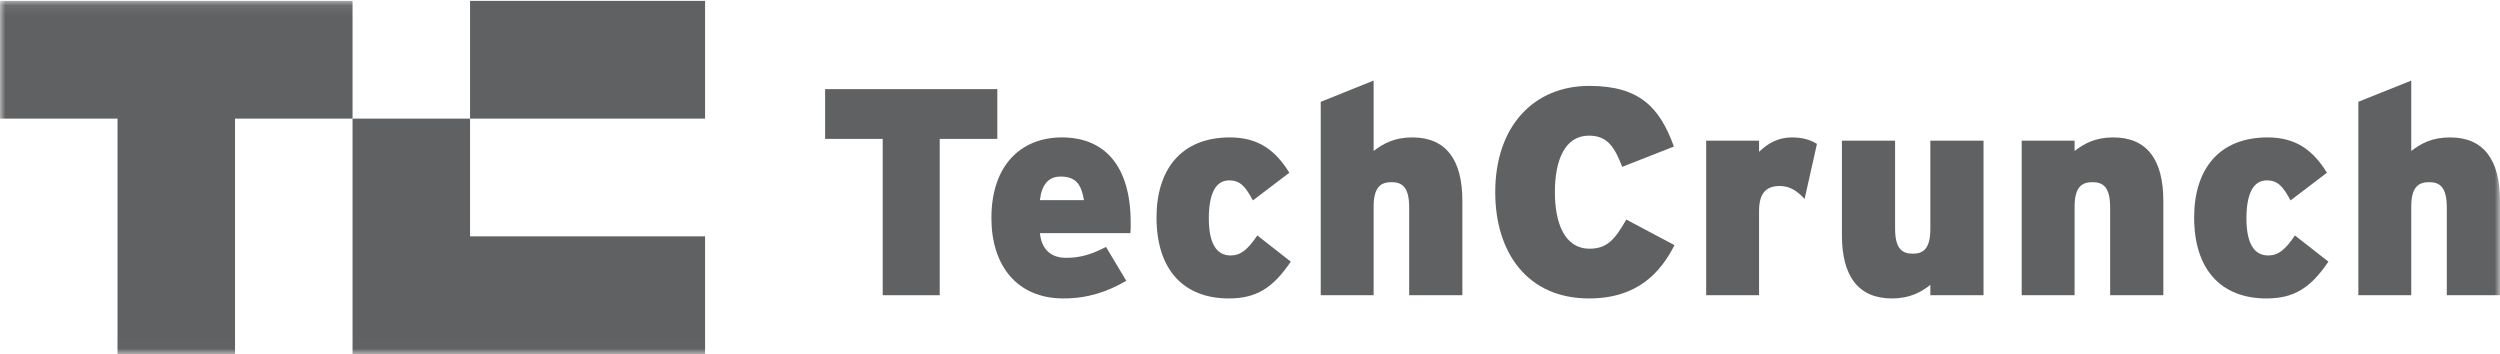 <?xml version="1.0" encoding="UTF-8"?>
<svg width="233px" height="33px" viewBox="0 0 233 33" version="1.1" xmlns="http://www.w3.org/2000/svg" xmlns:xlink="http://www.w3.org/1999/xlink">
    <!-- Generator: Sketch 52.5 (67469) - http://www.bohemiancoding.com/sketch -->
    <title>techcrunch-seeklogo.com</title>
    <desc>Created with Sketch.</desc>
    <defs>
        <polygon id="path-1" points="0 0.082 233 0.082 233 32.991 0 32.991"></polygon>
    </defs>
    <g id="Page-1" stroke="none" stroke-width="1" fill="none" fill-rule="evenodd">
        <g id="Home-Page-Sample-1---Old-Style-Copy" transform="translate(-396, -833)">
            <g id="Header">
                <g id="Media-Logos" transform="translate(165, 828)">
                    <g id="techcrunch-seeklogo.com" transform="translate(231, 5)">
                        <polyline id="Fill-1" fill="#606162" points="87.582 12.944 87.582 27.514 82.269 27.514 82.269 12.944 76.901 12.944 76.901 8.307 92.95 8.307 92.95 12.944 87.582 12.944"></polyline>
                        <path d="M98.835,16.456 C97.712,16.456 97.082,17.224 96.918,18.651 L101.026,18.651 C100.779,17.197 100.285,16.456 98.835,16.456 Z M105.353,21.725 L96.918,21.725 C97.082,23.316 98.013,24.028 99.355,24.028 C100.615,24.028 101.656,23.754 103.08,23.013 L104.969,26.169 C103.189,27.211 101.354,27.815 99.109,27.815 C94.781,27.815 92.399,24.741 92.399,20.324 C92.399,15.358 95.192,12.807 98.971,12.807 C102.915,12.807 105.381,15.413 105.381,20.763 C105.381,21.176 105.381,21.477 105.353,21.725 Z" id="Fill-2" fill="#606162"></path>
                        <path d="M114.524,27.815 C110.307,27.815 107.787,25.127 107.787,20.27 C107.787,15.852 110.033,12.807 114.634,12.807 C117.345,12.807 118.907,14.068 120.166,16.099 L116.77,18.678 C116.085,17.416 115.619,16.812 114.552,16.812 C113.291,16.812 112.662,18.075 112.662,20.352 C112.662,22.63 113.346,23.809 114.688,23.809 C115.619,23.809 116.277,23.288 117.18,21.943 L120.302,24.385 C118.632,26.855 117.071,27.815 114.524,27.815" id="Fill-3" fill="#606162"></path>
                        <path d="M131.336,27.514 L131.336,19.336 C131.336,17.471 130.706,16.977 129.693,16.977 C128.652,16.977 128.022,17.471 128.022,19.281 L128.022,27.514 L123.092,27.514 L123.092,9.487 L128.022,7.511 L128.022,14.068 C128.926,13.383 129.939,12.807 131.637,12.807 C134.787,12.807 136.293,14.919 136.293,18.706 L136.293,27.514 L131.336,27.514" id="Fill-4" fill="#606162"></path>
                        <path d="M148.093,27.815 C142.397,27.815 139.356,23.589 139.356,17.91 C139.356,11.737 142.972,8.005 148.12,8.005 C152.831,8.005 154.694,10.035 156.008,13.657 L151.188,15.55 C150.503,13.767 149.846,12.642 148.093,12.642 C145.875,12.642 144.917,14.864 144.917,17.91 C144.917,20.846 145.847,23.178 148.148,23.178 C149.818,23.178 150.53,22.273 151.571,20.462 L156.063,22.848 C154.776,25.373 152.639,27.815 148.093,27.815" id="Fill-5" fill="#606162"></path>
                        <path d="M168.19,18.541 C167.56,17.855 166.848,17.334 165.89,17.334 C164.683,17.334 163.944,17.91 163.944,19.666 L163.944,27.514 L159.015,27.514 L159.015,13.108 L163.944,13.108 L163.944,14.151 C164.792,13.328 165.752,12.807 167.013,12.807 C168.053,12.807 168.765,13.053 169.34,13.41 L168.19,18.541" id="Fill-6" fill="#606162"></path>
                        <path d="M179.908,27.514 L179.908,26.552 C179.032,27.238 177.991,27.815 176.321,27.815 C173.171,27.815 171.666,25.703 171.666,21.915 L171.666,13.108 L176.622,13.108 L176.622,21.285 C176.622,23.15 177.252,23.644 178.265,23.644 C179.279,23.644 179.908,23.15 179.908,21.339 L179.908,13.108 L184.865,13.108 L184.865,27.514 L179.908,27.514" id="Fill-7" fill="#606162"></path>
                        <path d="M196.666,27.514 L196.666,19.336 C196.666,17.471 196.036,16.977 195.023,16.977 C193.982,16.977 193.352,17.471 193.352,19.281 L193.352,27.514 L188.422,27.514 L188.422,13.108 L193.352,13.108 L193.352,14.068 C194.255,13.383 195.269,12.807 196.966,12.807 C200.116,12.807 201.623,14.919 201.623,18.706 L201.623,27.514 L196.666,27.514" id="Fill-8" fill="#606162"></path>
                        <path d="M211.23,27.815 C207.013,27.815 204.494,25.127 204.494,20.27 C204.494,15.852 206.74,12.807 211.341,12.807 C214.052,12.807 215.614,14.068 216.872,16.099 L213.477,18.678 C212.792,17.416 212.326,16.812 211.259,16.812 C209.998,16.812 209.368,18.075 209.368,20.352 C209.368,22.63 210.052,23.809 211.396,23.809 C212.326,23.809 212.983,23.288 213.886,21.943 L217.009,24.385 C215.339,26.855 213.777,27.815 211.23,27.815" id="Fill-9" fill="#606162"></path>
                        <g id="Group-14">
                            <mask id="mask-2" fill="white">
                                <use xlink:href="#path-1"></use>
                            </mask>
                            <g id="Clip-11"></g>
                            <path d="M228.042,27.514 L228.042,19.336 C228.042,17.471 227.413,16.977 226.4,16.977 C225.357,16.977 224.729,17.471 224.729,19.281 L224.729,27.514 L219.799,27.514 L219.799,9.487 L224.729,7.511 L224.729,14.068 C225.632,13.383 226.646,12.807 228.343,12.807 C231.493,12.807 233,14.919 233,18.706 L233,27.514 L228.042,27.514" id="Fill-10" fill="#606162" mask="url(#mask-2)"></path>
                            <polyline id="Fill-12" fill="#606162" mask="url(#mask-2)" points="0 0.082 0 11.055 10.952 11.055 10.952 33 21.905 33 21.905 11.055 32.857 11.055 32.857 0.082 0 0.082"></polyline>
                            <polyline id="Fill-13" fill="#606162" mask="url(#mask-2)" points="43.809 22.027 43.809 11.055 32.857 11.055 32.857 33 65.713 33 65.713 22.027 43.809 22.027"></polyline>
                        </g>
                        <polygon id="Fill-15" fill="#606162" points="43.809 11.055 65.713 11.055 65.713 0.082 43.809 0.082"></polygon>
                    </g>
                </g>
            </g>
        </g>
    </g>
</svg>